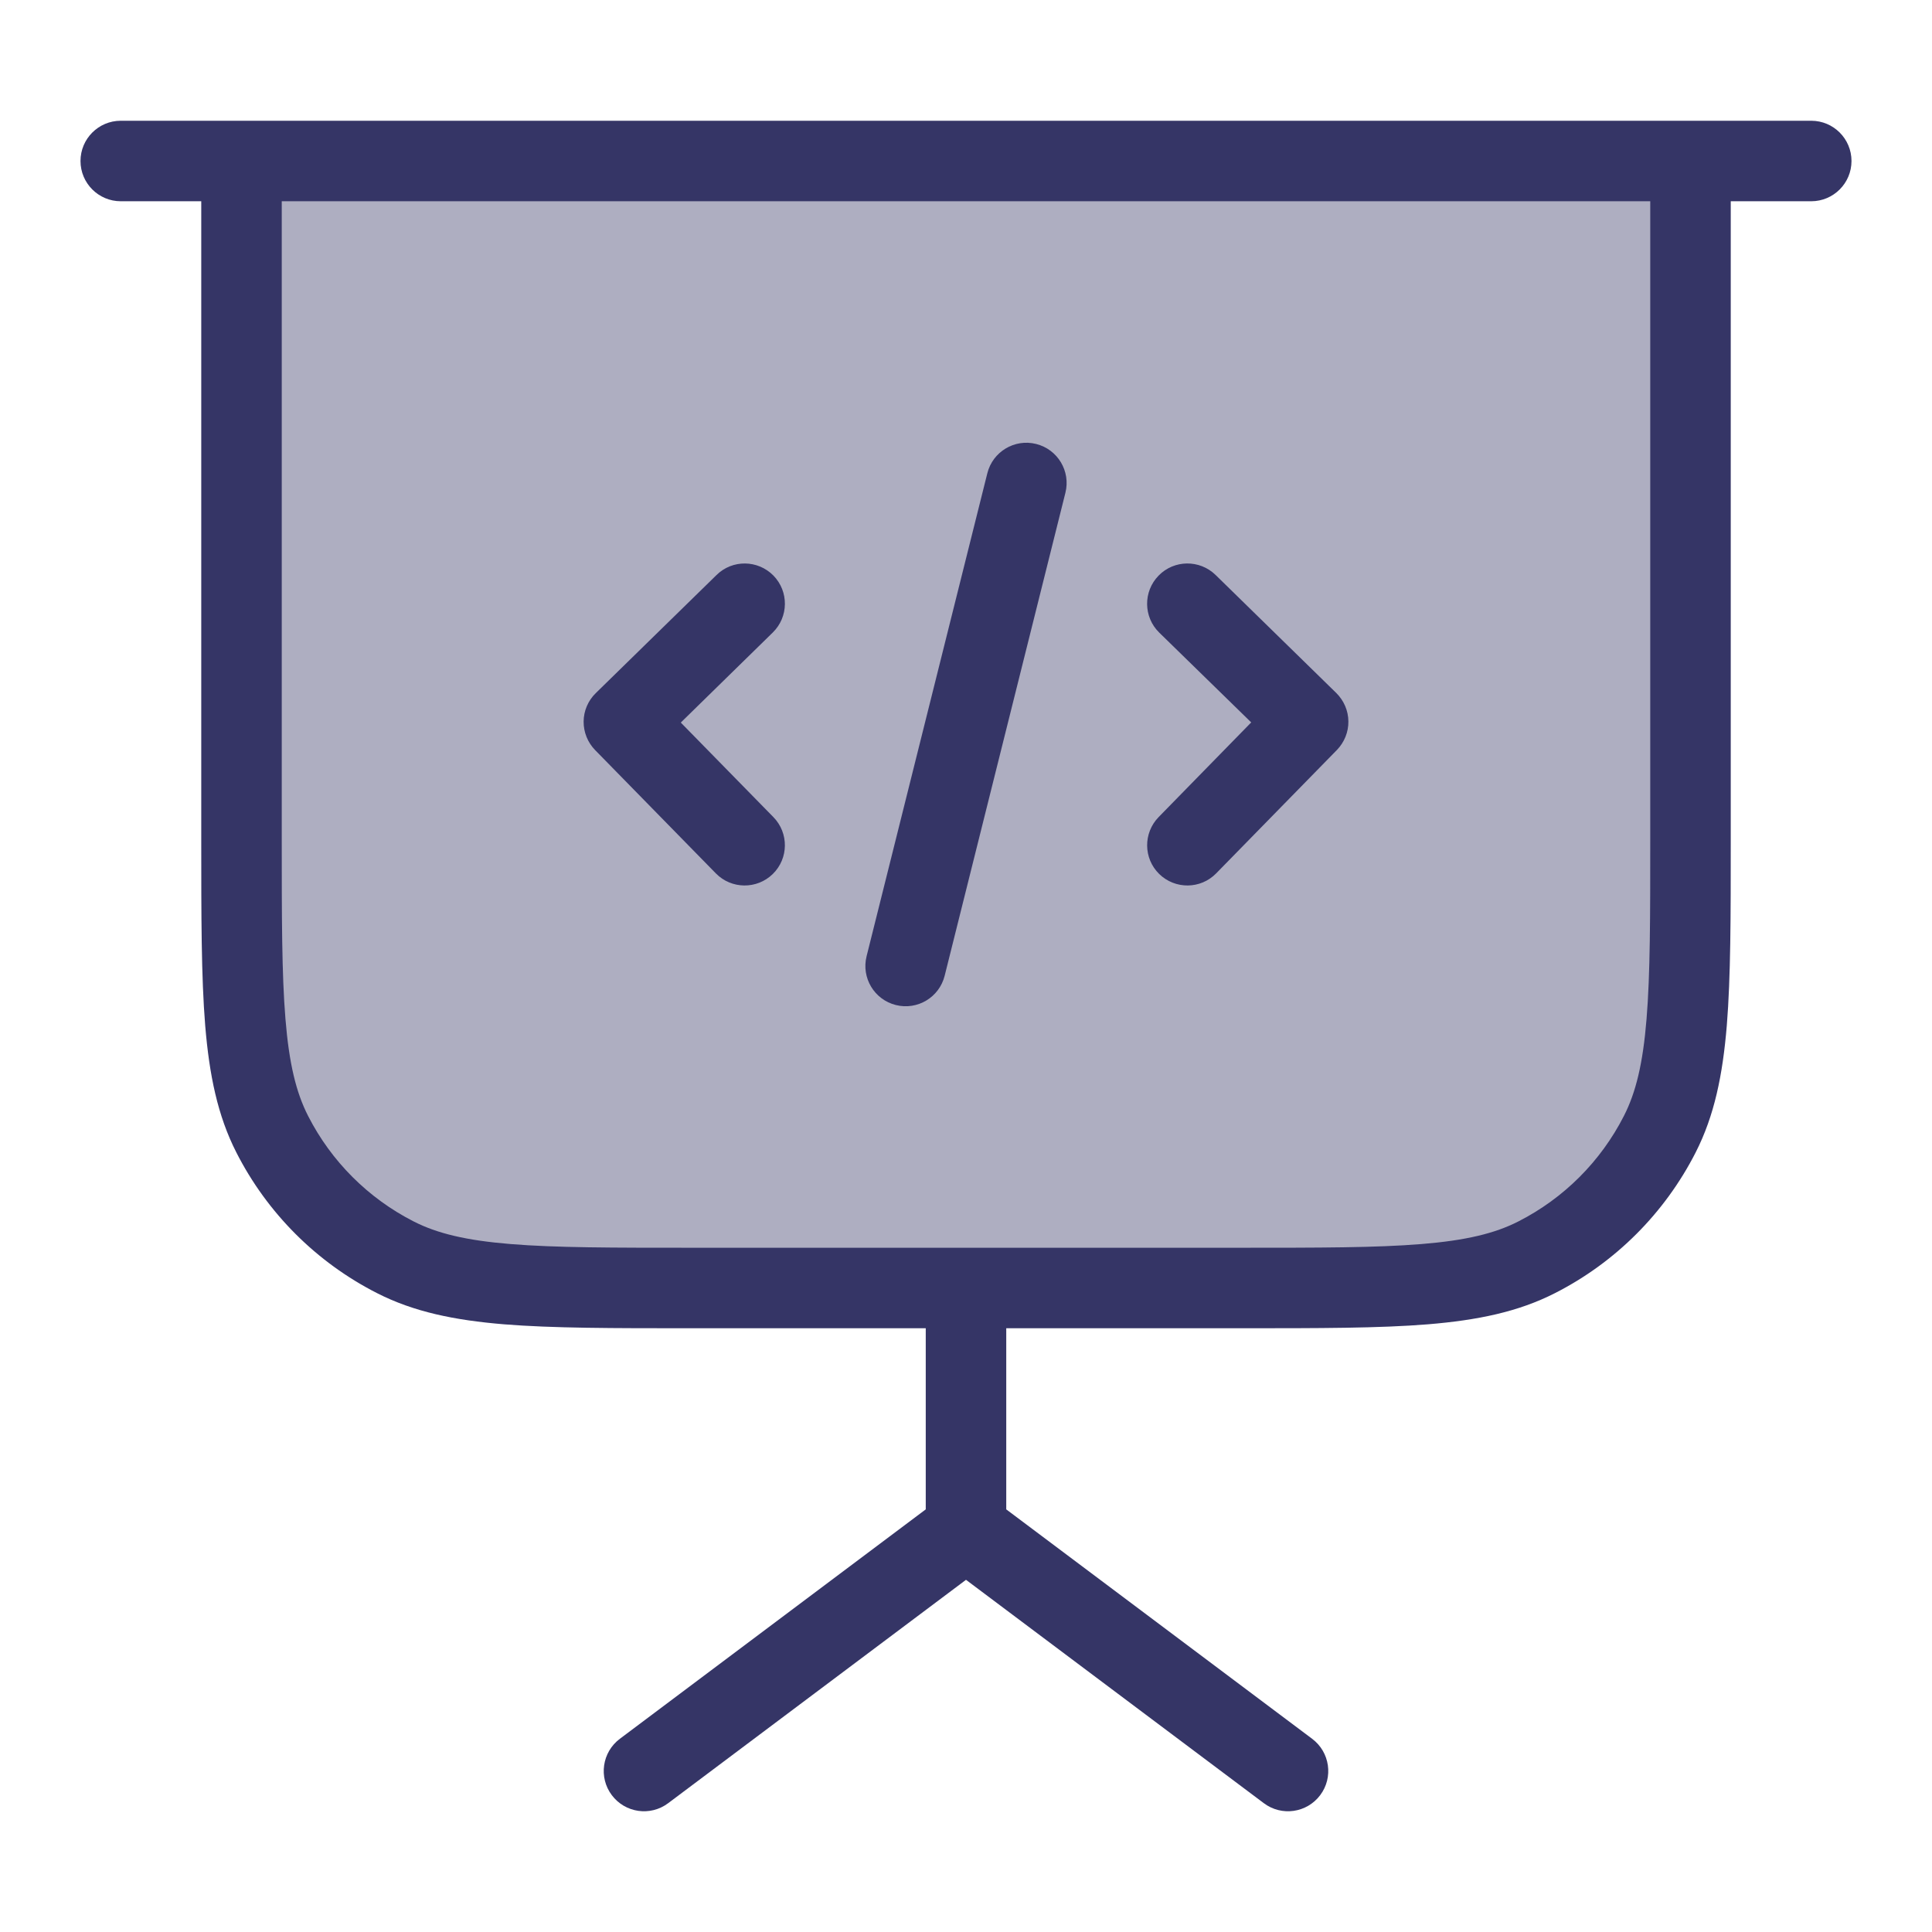 <svg width="24" height="24" viewBox="0 0 24 24" fill="none" xmlns="http://www.w3.org/2000/svg">
<path opacity="0.4" d="M3 2H21V10.4C21 12.36 21 13.34 20.619 14.089C20.283 14.748 19.747 15.283 19.089 15.618C18.34 16 17.36 16 15.4 16H8.6C6.64 16 5.66 16 4.911 15.618C4.252 15.283 3.717 14.748 3.381 14.089C3 13.34 3 12.36 3 10.4V2Z" fill="#353566"/>
<path d="M9.6 7.857C9.797 7.664 9.801 7.348 9.608 7.15C9.414 6.953 9.098 6.949 8.901 7.143L7.4 8.611C7.306 8.703 7.251 8.83 7.25 8.963C7.249 9.095 7.3 9.223 7.393 9.318L8.893 10.85C9.086 11.047 9.403 11.05 9.6 10.857C9.797 10.664 9.801 10.348 9.607 10.15L8.457 8.976L9.6 7.857Z" fill="#353566"/>
<path d="M14.393 7.15C14.585 6.953 14.902 6.949 15.1 7.142L16.6 8.609C16.694 8.702 16.749 8.828 16.75 8.961C16.752 9.093 16.7 9.221 16.608 9.316L15.107 10.85C14.914 11.047 14.598 11.05 14.4 10.857C14.203 10.664 14.2 10.348 14.393 10.15L15.543 8.974L14.4 7.858C14.203 7.665 14.199 7.348 14.393 7.15Z" fill="#353566"/>
<path d="M13.235 6.121C13.302 5.853 13.139 5.582 12.871 5.515C12.603 5.448 12.332 5.611 12.265 5.879L10.765 11.879C10.698 12.147 10.861 12.418 11.129 12.485C11.397 12.552 11.668 12.389 11.735 12.121L13.235 6.121Z" fill="#353566"/>
<path fill-rule="evenodd" clip-rule="evenodd" d="M1 2C1 1.724 1.224 1.5 1.5 1.5H22.5C22.776 1.5 23 1.724 23 2C23 2.276 22.776 2.5 22.5 2.5H21.5V10.422C21.5 11.383 21.5 12.136 21.451 12.739C21.4 13.354 21.297 13.859 21.064 14.316C20.68 15.069 20.069 15.681 19.316 16.064C18.859 16.297 18.354 16.4 17.739 16.451C17.136 16.5 16.384 16.5 15.422 16.5H12.5V18.75L16.3 21.6C16.521 21.766 16.566 22.079 16.4 22.3C16.234 22.521 15.921 22.566 15.7 22.4L12 19.625L8.3 22.4C8.079 22.566 7.766 22.521 7.6 22.3C7.434 22.079 7.479 21.766 7.7 21.6L11.5 18.75V16.5H8.578C7.616 16.5 6.864 16.5 6.26 16.451C5.646 16.4 5.141 16.297 4.684 16.064C3.931 15.681 3.319 15.069 2.936 14.316C2.703 13.859 2.6 13.354 2.549 12.739C2.5 12.136 2.5 11.383 2.5 10.422V2.5H1.5C1.224 2.5 1 2.276 1 2ZM15.4 15.5C16.388 15.5 17.099 15.5 17.658 15.454C18.211 15.409 18.57 15.322 18.862 15.173C19.427 14.885 19.885 14.427 20.173 13.862C20.322 13.57 20.409 13.211 20.454 12.658C20.5 12.1 20.5 11.388 20.5 10.4V2.5H3.5V10.4C3.5 11.388 3.5 12.1 3.546 12.658C3.591 13.211 3.678 13.57 3.827 13.862C4.115 14.427 4.574 14.885 5.138 15.173C5.43 15.322 5.789 15.409 6.342 15.454C6.9 15.5 7.612 15.5 8.6 15.5H15.4Z" fill="#353566"/>
</svg>
